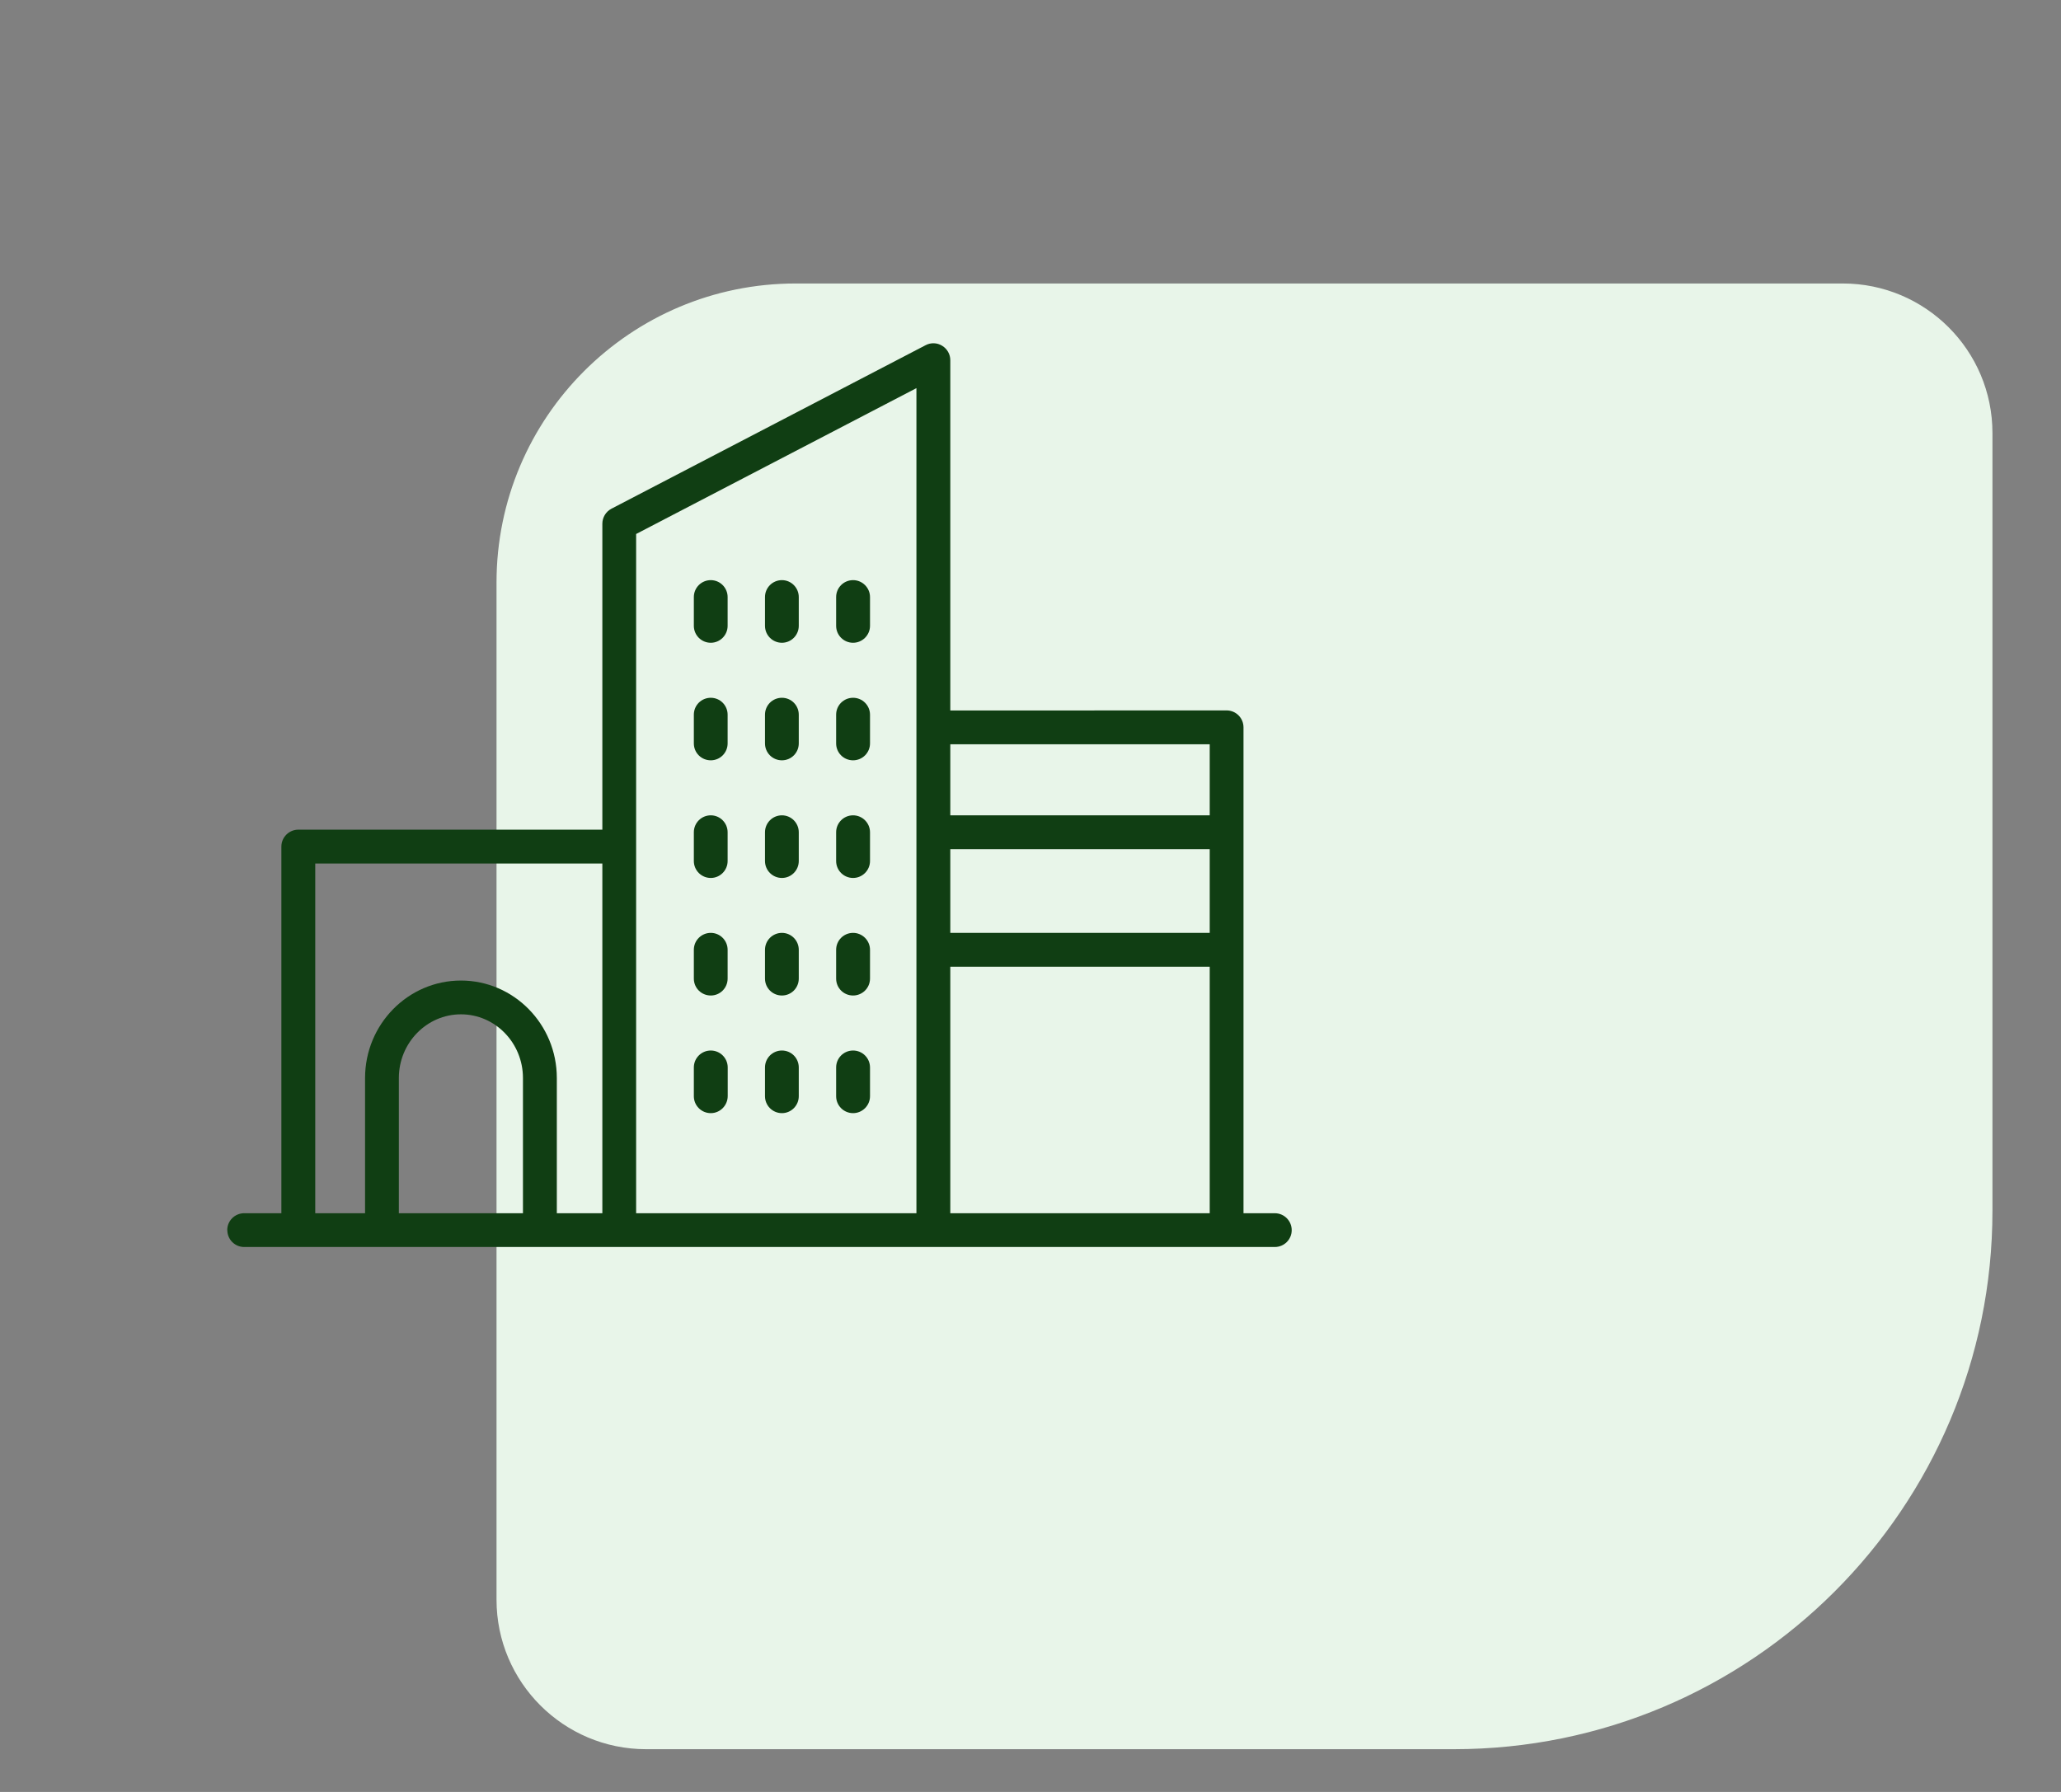 <svg width="23" height="20" viewBox="0 0 23 20" fill="none" xmlns="http://www.w3.org/2000/svg">
<rect x="0" y="0" width="23" height="20" fill="#808080" stroke="none"/>
<path d="M22.235 13.514C22.235 16.832 19.544 19.523 16.225 19.523L7.21 19.523C6.289 19.523 5.541 18.776 5.541 17.854L5.541 6.502C5.541 4.658 7.036 3.164 8.88 3.164L20.565 3.164C21.487 3.164 22.235 3.911 22.235 4.833L22.235 13.514Z" fill="#E8F5E9"/>
<path d="M9.52 7.174C9.415 7.174 9.331 7.089 9.331 6.985V6.664C9.331 6.56 9.415 6.475 9.52 6.475C9.624 6.475 9.709 6.56 9.709 6.664V6.985C9.709 7.089 9.624 7.174 9.52 7.174Z" fill="#103E13"/>
<path d="M8.726 7.174C8.621 7.174 8.537 7.089 8.537 6.985V6.664C8.537 6.56 8.621 6.475 8.726 6.475C8.83 6.475 8.914 6.56 8.914 6.664V6.985C8.914 7.089 8.83 7.174 8.726 7.174Z" fill="#103E13"/>
<path d="M7.932 7.174C7.827 7.174 7.743 7.089 7.743 6.985V6.664C7.743 6.56 7.827 6.475 7.932 6.475C8.036 6.475 8.12 6.56 8.12 6.664V6.985C8.12 7.089 8.036 7.174 7.932 7.174Z" fill="#103E13"/>
<path d="M9.52 8.486C9.415 8.486 9.331 8.402 9.331 8.297V7.977C9.331 7.872 9.415 7.788 9.52 7.788C9.624 7.788 9.709 7.872 9.709 7.977V8.297C9.709 8.402 9.624 8.486 9.52 8.486Z" fill="#103E13"/>
<path d="M8.726 8.486C8.621 8.486 8.537 8.402 8.537 8.297V7.977C8.537 7.872 8.621 7.788 8.726 7.788C8.83 7.788 8.914 7.872 8.914 7.977V8.297C8.914 8.402 8.83 8.486 8.726 8.486Z" fill="#103E13"/>
<path d="M7.932 8.486C7.827 8.486 7.743 8.402 7.743 8.297V7.977C7.743 7.872 7.827 7.788 7.932 7.788C8.036 7.788 8.12 7.872 8.12 7.977V8.297C8.12 8.402 8.036 8.486 7.932 8.486Z" fill="#103E13"/>
<path d="M9.52 9.799C9.415 9.799 9.331 9.714 9.331 9.61V9.289C9.331 9.185 9.415 9.1 9.52 9.1C9.624 9.1 9.709 9.185 9.709 9.289V9.61C9.709 9.714 9.624 9.799 9.52 9.799Z" fill="#103E13"/>
<path d="M8.726 9.799C8.621 9.799 8.537 9.714 8.537 9.61V9.289C8.537 9.185 8.621 9.1 8.726 9.1C8.83 9.1 8.914 9.185 8.914 9.289V9.61C8.914 9.714 8.83 9.799 8.726 9.799Z" fill="#103E13"/>
<path d="M7.932 9.799C7.827 9.799 7.743 9.714 7.743 9.61V9.289C7.743 9.185 7.827 9.1 7.932 9.1C8.036 9.1 8.12 9.185 8.12 9.289V9.61C8.12 9.714 8.036 9.799 7.932 9.799Z" fill="#103E13"/>
<path d="M9.52 11.111C9.415 11.111 9.331 11.027 9.331 10.922V10.601C9.331 10.497 9.415 10.412 9.52 10.412C9.624 10.412 9.709 10.497 9.709 10.601V10.922C9.709 11.027 9.624 11.111 9.52 11.111Z" fill="#103E13"/>
<path d="M8.726 11.111C8.621 11.111 8.537 11.027 8.537 10.922V10.601C8.537 10.497 8.621 10.412 8.726 10.412C8.83 10.412 8.914 10.497 8.914 10.601V10.922C8.914 11.027 8.83 11.111 8.726 11.111Z" fill="#103E13"/>
<path d="M7.932 11.111C7.827 11.111 7.743 11.027 7.743 10.922V10.601C7.743 10.497 7.827 10.412 7.932 10.412C8.036 10.412 8.12 10.497 8.12 10.601V10.922C8.12 11.027 8.036 11.111 7.932 11.111Z" fill="#103E13"/>
<path d="M9.52 12.424C9.415 12.424 9.331 12.339 9.331 12.235V11.914C9.331 11.81 9.415 11.725 9.52 11.725C9.624 11.725 9.709 11.809 9.709 11.914V12.235C9.709 12.339 9.624 12.424 9.52 12.424Z" fill="#103E13"/>
<path d="M8.726 12.424C8.621 12.424 8.537 12.339 8.537 12.235V11.914C8.537 11.81 8.621 11.725 8.726 11.725C8.83 11.725 8.914 11.809 8.914 11.914V12.235C8.914 12.339 8.83 12.424 8.726 12.424Z" fill="#103E13"/>
<path d="M7.932 12.424C7.827 12.424 7.743 12.339 7.743 12.235L7.743 11.914C7.743 11.81 7.827 11.725 7.932 11.725C8.036 11.725 8.121 11.809 8.121 11.914V12.235C8.12 12.339 8.036 12.424 7.932 12.424Z" fill="#103E13"/>
<path d="M2.537 13.73C2.537 13.834 2.621 13.918 2.725 13.918H14.226C14.331 13.918 14.415 13.834 14.415 13.73C14.415 13.626 14.331 13.541 14.226 13.541H13.877V8.118C13.877 8.014 13.793 7.929 13.688 7.929L10.605 7.93V4.02C10.605 3.954 10.57 3.893 10.514 3.859C10.458 3.824 10.387 3.822 10.329 3.853L6.823 5.678C6.761 5.711 6.722 5.775 6.722 5.846V9.26H3.329C3.225 9.26 3.14 9.345 3.14 9.449V13.541H2.725C2.621 13.541 2.536 13.625 2.536 13.729L2.537 13.73ZM10.605 10.79H13.5V13.541L10.605 13.541V10.79ZM10.605 9.478H13.5V10.412L10.605 10.412V9.478ZM10.605 8.307H13.5V9.1H10.605V8.307ZM7.099 5.96L10.227 4.332V13.541H7.099V5.96ZM4.451 12.032C4.451 11.64 4.762 11.321 5.144 11.321C5.526 11.321 5.836 11.64 5.836 12.032V13.541H4.451V12.032ZM3.518 9.638H6.722V13.541H6.214V12.032C6.214 11.432 5.734 10.944 5.144 10.944C4.554 10.944 4.074 11.432 4.074 12.032V13.541H3.518V9.638Z" fill="#103E13"/>
</svg>
